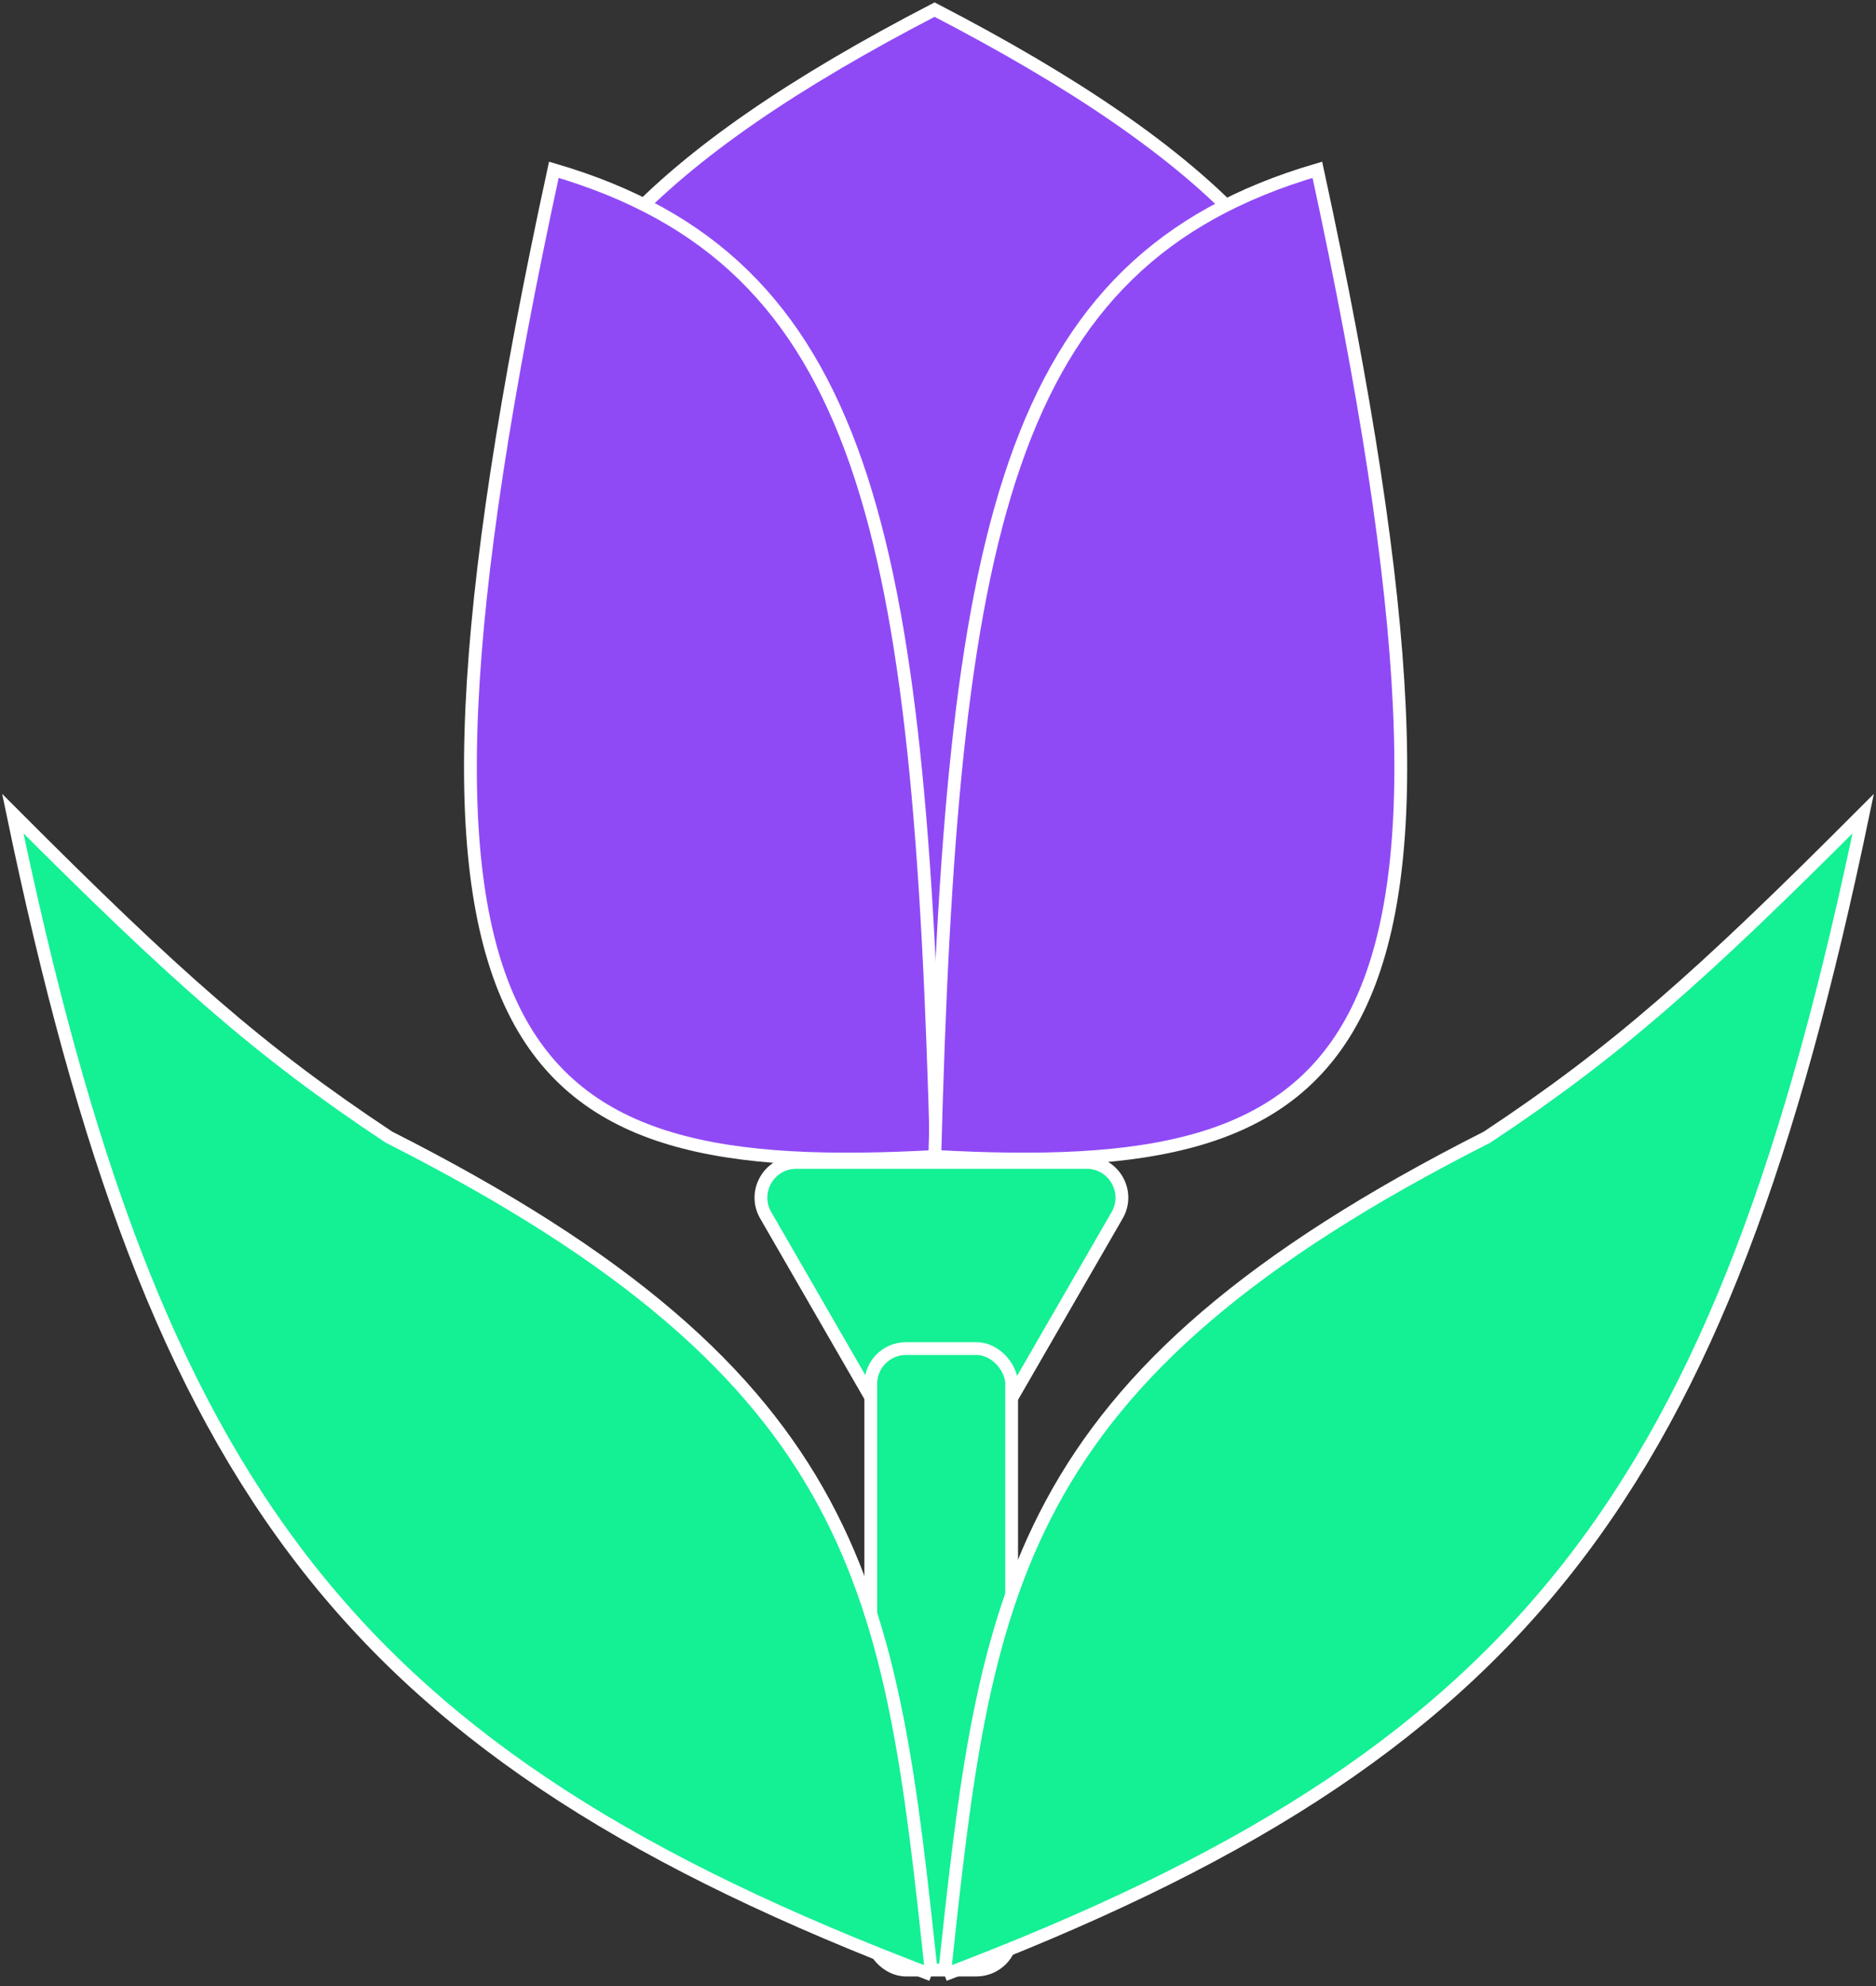 <svg width="586" height="620" viewBox="0 0 586 620" fill="none" xmlns="http://www.w3.org/2000/svg">
<rect x="0" y="0" width="586" height="620" fill="#333333" stroke="none"/>
<path d="M248.707 362.879L339.431 362.879C347.899 362.879 353.192 372.046 348.958 379.379L303.595 457.949C299.361 465.282 288.777 465.282 284.543 457.949L239.18 379.379C234.946 372.046 240.239 362.879 248.707 362.879Z" fill="#14F094" stroke="white" stroke-width="4"/>
<rect x="272" y="421" width="44" height="194" rx="11" fill="#14F094" stroke="white" stroke-width="4"/>
<path d="M291.937 3C117.673 93.279 122.385 173.121 291.937 361.5C461.489 173.121 466.2 93.279 291.937 3Z" fill="#8F4AF6" stroke="white" stroke-width="4"/>
<path d="M173 53C112.077 333.97 160.435 368.26 292.5 361C287.373 166.247 270.785 81.641 173 53Z" fill="#8F4AF6" stroke="white" stroke-width="4"/>
<path d="M411.5 53C472.423 333.97 424.065 368.26 292 361C297.127 166.247 313.715 81.641 411.5 53Z" fill="#8F4AF6" stroke="white" stroke-width="4"/>
<path d="M291 616.5C109.569 547.638 48.264 466.659 4 254C54.796 304.884 81.046 328.217 121.5 355C271.007 430.619 278.176 497.267 290.914 615.701L291 616.5Z" fill="#14F094"/>
<path d="M291 616.5C109.569 547.638 48.264 466.659 4 254C54.796 304.884 81.046 328.217 121.5 355C271.007 430.619 278.176 497.267 290.914 615.701M291 616.5L290.914 615.701M291 616.5C290.971 616.233 290.943 615.967 290.914 615.701" stroke="white" stroke-width="4"/>
<path d="M295 616.5C476.431 547.638 537.736 466.659 582 254C531.204 304.884 504.954 328.217 464.5 355C314.993 430.619 307.824 497.267 295.086 615.701L295 616.5Z" fill="#14F094"/>
<path d="M295 616.5C476.431 547.638 537.736 466.659 582 254C531.204 304.884 504.954 328.217 464.5 355C314.993 430.619 307.824 497.267 295.086 615.701M295 616.5L295.086 615.701M295 616.5C295.029 616.233 295.057 615.967 295.086 615.701" stroke="white" stroke-width="4"/>
</svg>

